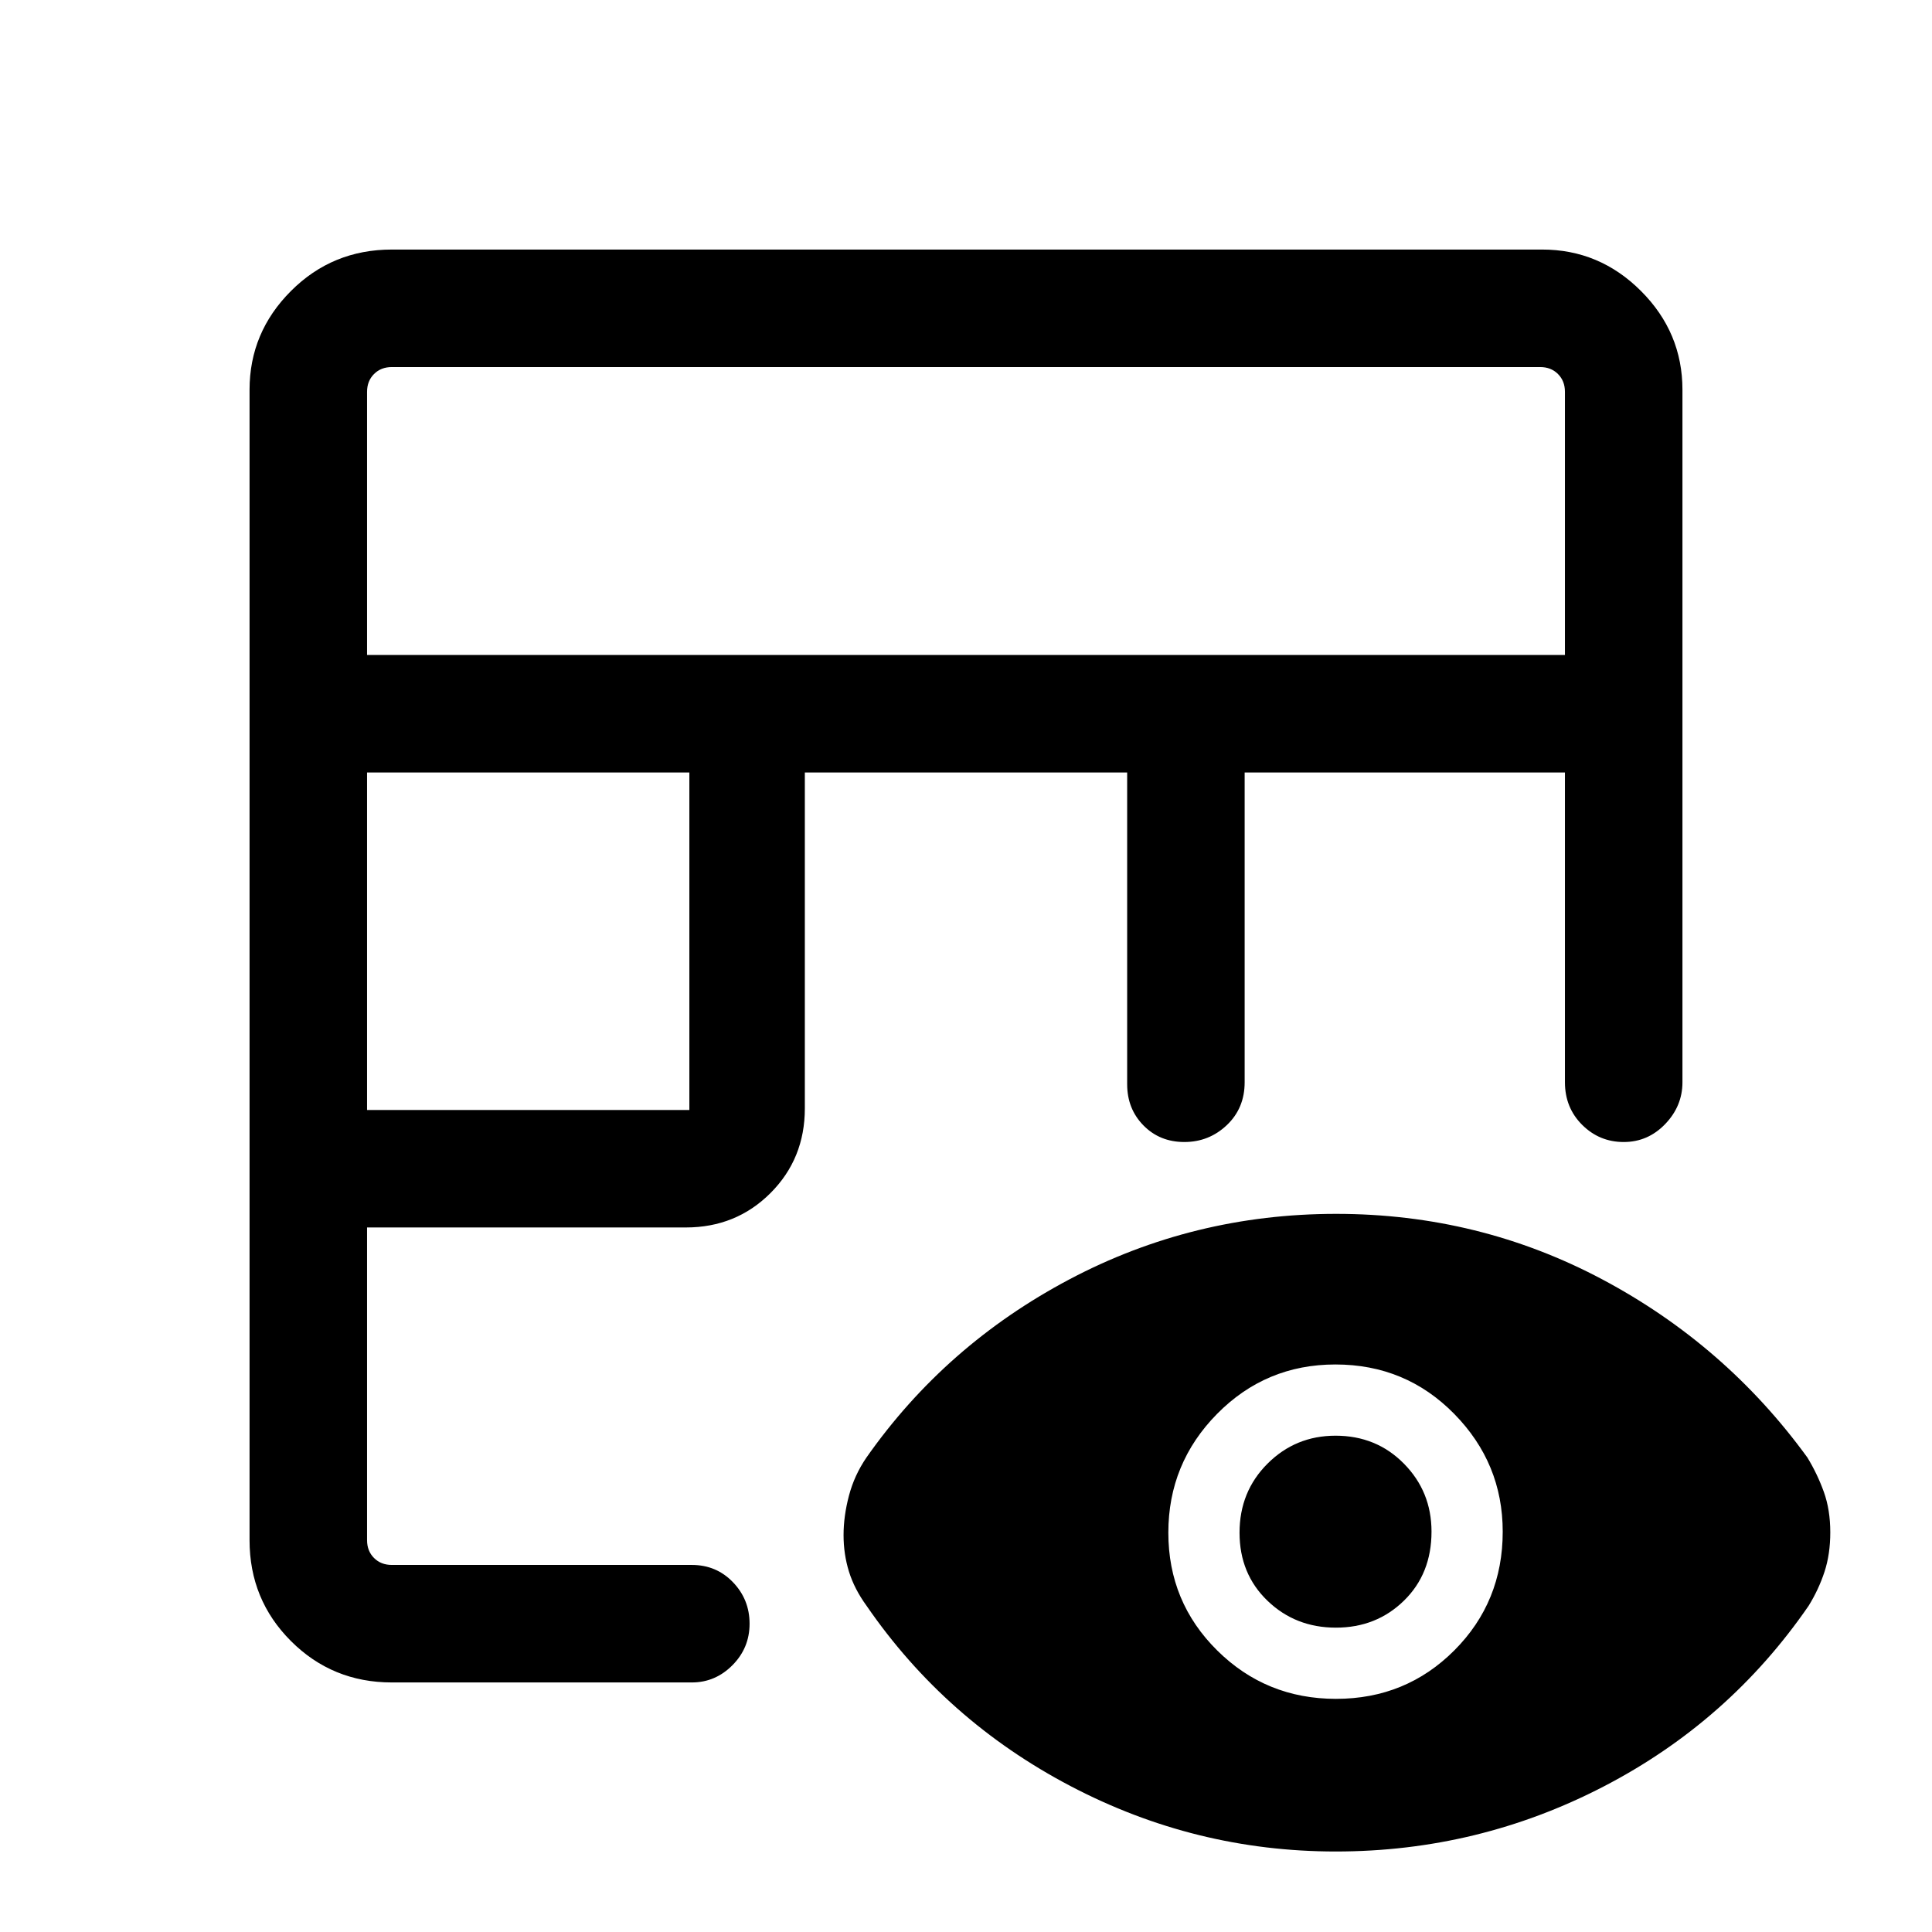 <svg xmlns="http://www.w3.org/2000/svg" height="48" viewBox="0 -960 960 960" width="48"><path d="M194.69-124q-29.55 0-50.12-20.57Q124-165.14 124-194.69v-571.62q0-28.5 20.57-49.09 20.57-20.6 50.12-20.6h571.62q28.5 0 49.09 20.6 20.6 20.59 20.6 49.09v344.08q0 11.84-8.58 20.77-8.58 8.92-20.62 8.92-12.05 0-20.62-8.52-8.57-8.53-8.57-21.17v-153.92H618.46v153.92q0 12.89-8.85 21.29-8.86 8.4-21.11 8.4-12.24 0-20.33-8.25-8.09-8.25-8.09-20.44v-154.92H399.92v166.92q0 24.98-17.08 42.07-17.09 17.08-42.07 17.08H182.39v155.39q0 5.38 3.46 8.84t8.84 3.46h149.08q12.19 0 20.44 8.59 8.25 8.58 8.25 20.62 0 12.04-8.51 20.61T343.77-124H194.69Zm-12.3-284.46h160.15v-167.69H182.39v167.69Zm0-226.08h595.22v-130.77q0-5.38-3.46-8.84t-8.84-3.46H194.69q-5.38 0-8.84 3.46t-3.46 8.84v130.77ZM663.71-40q-69.87 0-131.91-32.58-62.03-32.57-101.16-89.45-6.1-8.37-8.79-17.03-2.69-8.67-2.69-18.15 0-9.48 2.69-19.64 2.69-10.17 8.69-18.92 39.23-55.92 100.8-88.5 61.57-32.57 132.58-32.57 71 0 132.27 32.57 61.27 32.58 101.89 88.5 5 8.23 8.19 17.13 3.19 8.91 3.19 20.03 0 10.83-2.88 19.64-2.89 8.8-7.89 16.89-39.61 57.54-101.91 89.81T663.71-40Zm.16-75.85q34.74 0 58.78-24.09t24.04-58.99q0-33.99-24.11-58.53T663.56-282q-34.56 0-58.79 24.54-24.23 24.55-24.23 59.04 0 34.5 24.29 58.53 24.29 24.04 59.04 24.04Zm-.08-35.38q-20.1 0-33.98-13.36-13.89-13.37-13.89-33.81 0-20.45 13.92-34.33 13.91-13.88 33.79-13.88 20.29 0 33.98 13.9 13.7 13.9 13.7 33.76 0 20.95-13.71 34.33-13.7 13.39-33.81 13.39Z"/></svg>